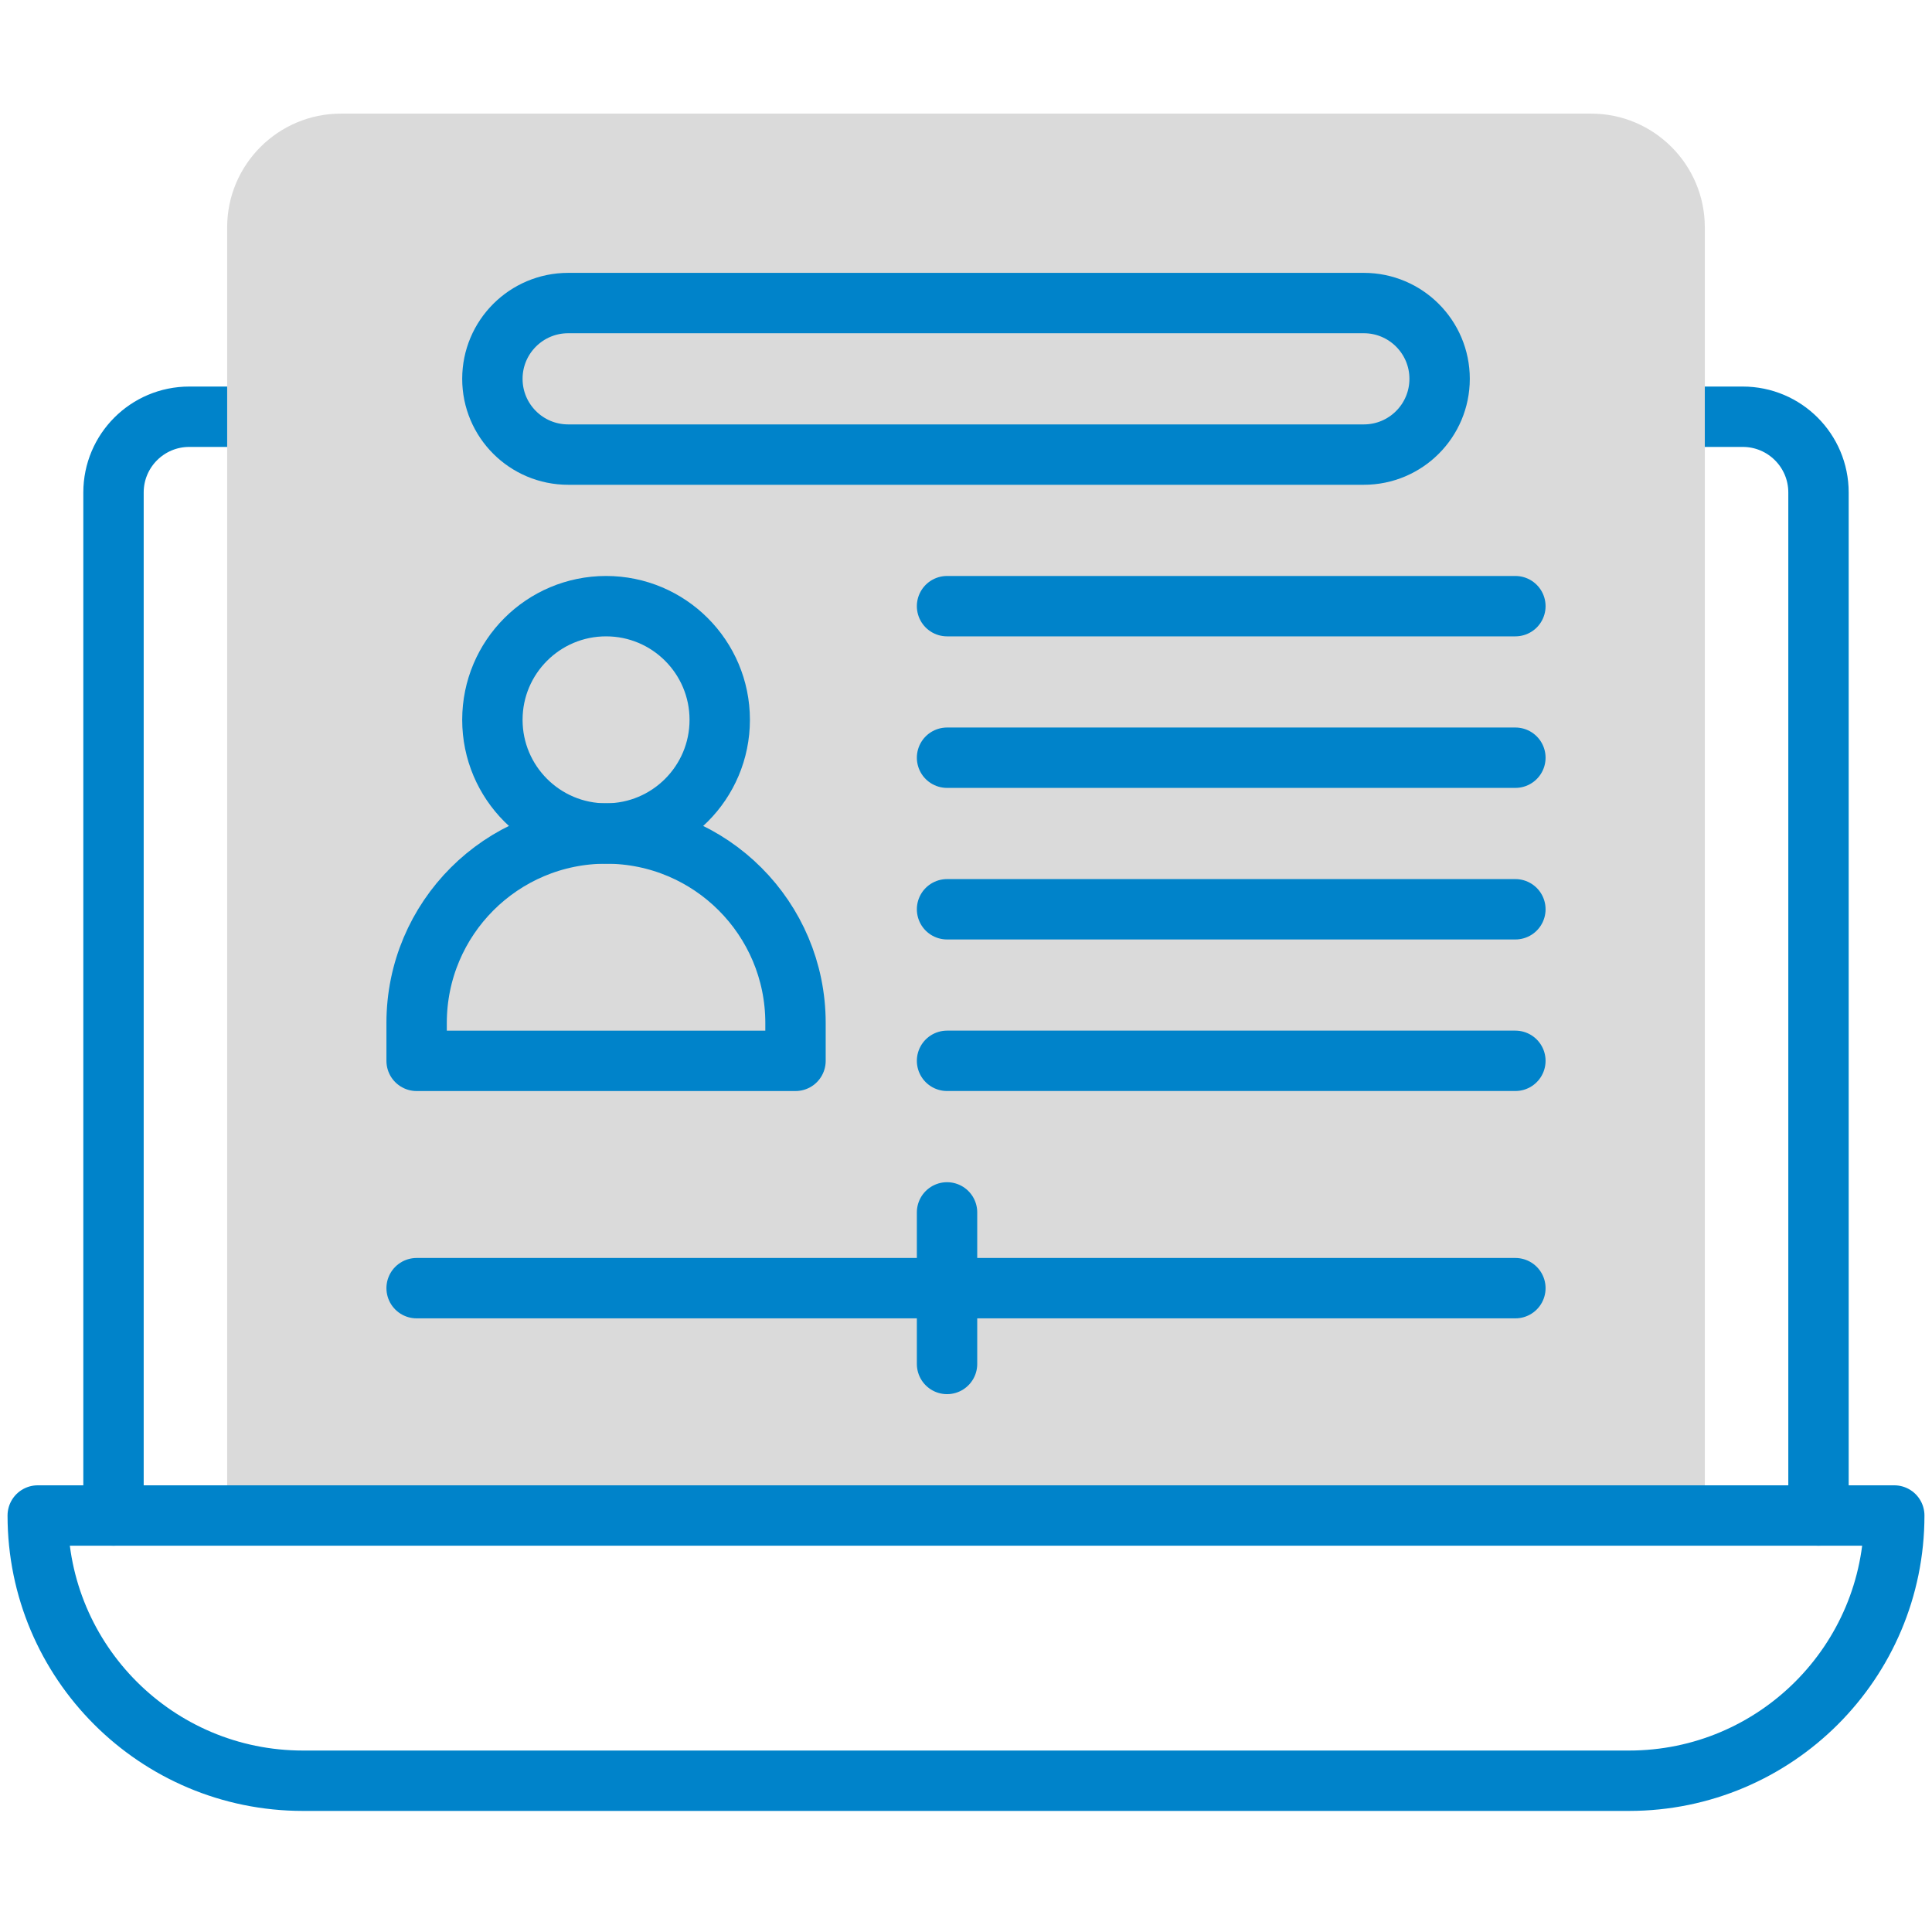 <svg width="64" height="64" viewBox="0 0 64 64" fill="none" xmlns="http://www.w3.org/2000/svg">
<path d="M55.22 13.805H57.73C59.117 13.805 60.24 14.928 60.24 16.315V50.203" stroke="#0083CA" stroke-width="2" stroke-miterlimit="10" stroke-linecap="round" stroke-linejoin="round"/>
<path d="M3.76 50.203V16.315C3.76 14.928 4.883 13.805 6.27 13.805H8.78" stroke="#0083CA" stroke-width="2" stroke-miterlimit="10" stroke-linecap="round" stroke-linejoin="round"/>
<path d="M7.525 50.145V7.529C7.525 5.453 9.215 3.764 11.291 3.764H52.709C54.785 3.764 56.474 5.453 56.474 7.529V50.145H7.525Z" fill="#DADADA"/>
<path d="M26.352 35.142H13.801V33.887C13.801 30.421 16.61 27.611 20.076 27.611C23.542 27.611 26.352 30.421 26.352 33.887V35.142Z" stroke="#0083CA" stroke-width="2" stroke-miterlimit="10" stroke-linecap="round" stroke-linejoin="round"/>
<path d="M20.077 27.611C22.156 27.611 23.842 25.925 23.842 23.845C23.842 21.766 22.156 20.08 20.077 20.08C17.997 20.08 16.311 21.766 16.311 23.845C16.311 25.925 17.997 27.611 20.077 27.611Z" stroke="#0083CA" stroke-width="2" stroke-miterlimit="10" stroke-linecap="round" stroke-linejoin="round"/>
<path d="M53.964 58.989H10.036C5.184 58.989 1.25 55.055 1.25 50.203H62.75C62.75 55.055 58.816 58.989 53.964 58.989Z" stroke="#0083CA" stroke-width="2" stroke-miterlimit="10" stroke-linecap="round" stroke-linejoin="round"/>
<path d="M13.801 42.672H50.199" stroke="#0083CA" stroke-width="2" stroke-miterlimit="10" stroke-linecap="round" stroke-linejoin="round"/>
<path d="M31.372 40.162V45.183" stroke="#0083CA" stroke-width="2" stroke-miterlimit="10" stroke-linecap="round" stroke-linejoin="round"/>
<path d="M45.179 15.059H18.822C17.435 15.059 16.311 13.936 16.311 12.549C16.311 11.163 17.435 10.039 18.822 10.039H45.179C46.565 10.039 47.689 11.163 47.689 12.549C47.689 13.936 46.565 15.059 45.179 15.059Z" stroke="#0083CA" stroke-width="2" stroke-miterlimit="10" stroke-linecap="round" stroke-linejoin="round"/>
<path d="M31.372 20.08H50.199" stroke="#0083CA" stroke-width="2" stroke-miterlimit="10" stroke-linecap="round" stroke-linejoin="round"/>
<path d="M31.372 25.1H50.199" stroke="#0083CA" stroke-width="2" stroke-miterlimit="10" stroke-linecap="round" stroke-linejoin="round"/>
<path d="M31.372 30.121H50.199" stroke="#0083CA" stroke-width="2" stroke-miterlimit="10" stroke-linecap="round" stroke-linejoin="round"/>
<path d="M31.372 35.141H50.199" stroke="#0083CA" stroke-width="2" stroke-miterlimit="10" stroke-linecap="round" stroke-linejoin="round"/>
</svg>
